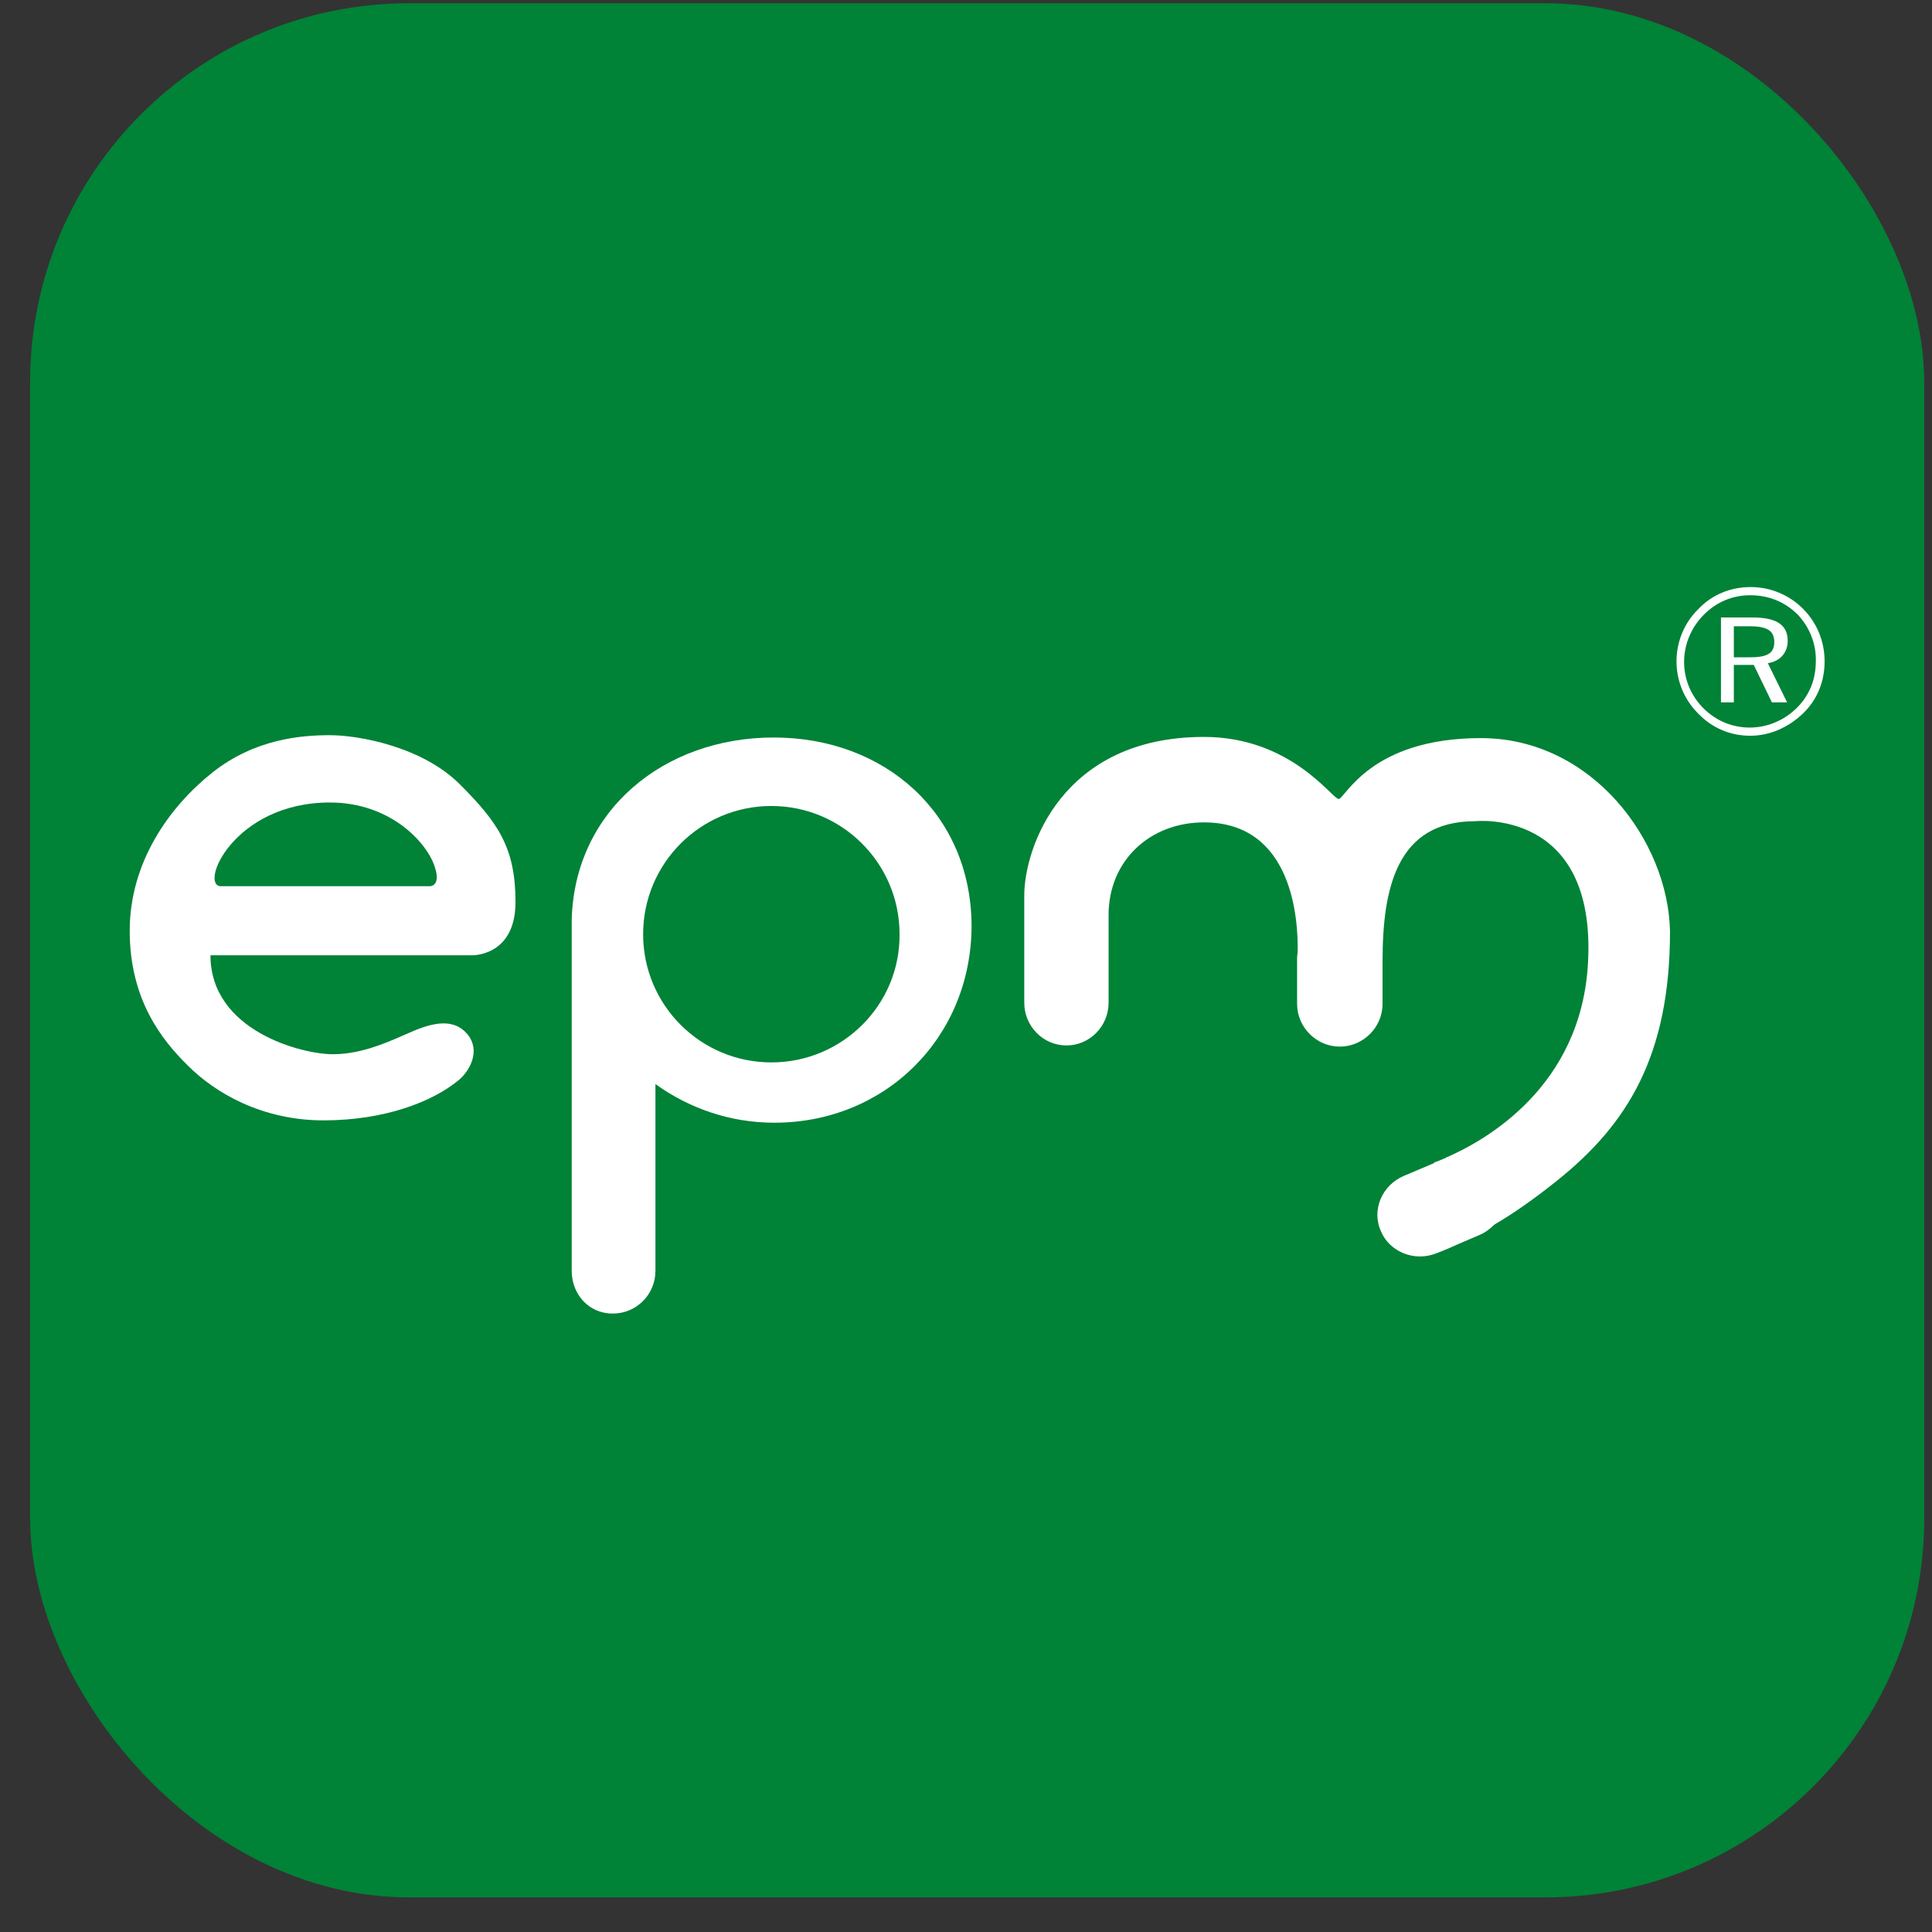 <svg width="51" height="51" viewBox="0 0 51 51" fill="none" xmlns="http://www.w3.org/2000/svg">
<rect x="0" y="0" width="51" height="51" fill="#333333" stroke="none"/>
<rect x="0.795" y="0.086" width="50" height="50" rx="10" fill="#008237"/>
<path d="M13.608 23.811C13.608 22.374 13.144 21.709 12.14 20.705C11.135 19.7 9.451 19.407 8.709 19.407C7.967 19.407 6.731 19.499 5.603 20.396C4.475 21.292 3.424 22.76 3.424 24.568C3.424 26.376 4.258 27.443 4.969 28.138C5.68 28.849 6.916 29.575 8.539 29.575C10.162 29.575 11.414 29.081 12.094 28.524C12.403 28.277 12.696 27.736 12.341 27.303C11.985 26.871 11.429 26.994 10.888 27.226C10.347 27.458 9.605 27.829 8.786 27.829C7.967 27.829 5.556 27.211 5.556 25.217H12.464C12.464 25.217 13.608 25.248 13.608 23.811ZM11.352 23.394H5.835C5.247 23.394 6.159 21.184 8.709 21.184C10.347 21.184 11.321 22.296 11.491 22.93C11.63 23.394 11.352 23.394 11.352 23.394Z" fill="white"/>
<path d="M20.424 19.468C17.518 19.468 15.169 21.4 15.092 24.274V33.547C15.092 34.165 15.54 34.675 16.174 34.675C16.807 34.675 17.302 34.165 17.302 33.547V28.617C18.183 29.251 19.264 29.637 20.439 29.637C23.391 29.637 25.647 27.365 25.647 24.429C25.631 21.477 23.36 19.468 20.424 19.468ZM20.362 28.045C18.492 28.045 16.977 26.531 16.977 24.661C16.977 22.791 18.492 21.276 20.362 21.276C22.232 21.276 23.746 22.791 23.746 24.661C23.762 26.531 22.232 28.045 20.362 28.045Z" fill="white"/>
<path d="M39.092 19.484C36.156 19.484 35.507 21.091 35.337 21.091C35.167 21.091 34.085 19.453 31.782 19.453C28.027 19.453 27.038 22.389 27.038 23.641V26.469C27.038 27.087 27.533 27.597 28.151 27.597C28.769 27.597 29.264 27.087 29.264 26.469V25.248C29.264 25.233 29.264 25.233 29.264 25.217C29.264 24.908 29.264 24.553 29.264 24.151C29.264 22.729 30.345 21.709 31.782 21.709C34.132 21.709 34.271 24.29 34.255 25.125C34.255 25.171 34.24 25.233 34.24 25.279V26.5C34.24 27.118 34.75 27.628 35.368 27.628C35.986 27.628 36.496 27.118 36.496 26.5V25.372C36.496 23.425 36.882 21.678 38.938 21.678C38.938 21.678 42.137 21.323 41.92 25.403C41.75 28.694 39.2 30.101 38.227 30.534C38.211 30.534 38.181 30.549 38.165 30.564L37.98 30.642C37.902 30.673 37.856 30.688 37.856 30.688V30.703L37.052 31.043C36.48 31.291 36.202 31.94 36.45 32.496C36.681 33.053 37.346 33.315 37.918 33.083C37.918 33.083 38.134 33.006 38.505 32.836L39.046 32.604C39.2 32.542 39.34 32.434 39.448 32.326C39.927 32.048 40.483 31.662 41.101 31.167C42.956 29.683 44.084 27.875 44.084 24.584C44.038 22.204 42.029 19.484 39.092 19.484Z" fill="white"/>
<path d="M47.593 16.068C47.964 16.439 48.165 16.934 48.165 17.459C48.165 18 47.964 18.479 47.593 18.835C47.207 19.206 46.712 19.422 46.202 19.422C45.677 19.422 45.198 19.221 44.827 18.835C44.456 18.464 44.255 17.969 44.255 17.459C44.255 16.949 44.456 16.439 44.842 16.068C45.198 15.697 45.677 15.497 46.218 15.497C46.727 15.497 47.222 15.697 47.593 16.068ZM47.454 16.223C47.114 15.883 46.681 15.713 46.202 15.713C45.723 15.713 45.306 15.898 44.981 16.223C44.641 16.563 44.456 17.011 44.456 17.475C44.456 17.938 44.641 18.371 44.966 18.696C45.306 19.036 45.739 19.206 46.187 19.206C46.65 19.206 47.098 19.02 47.438 18.68C47.763 18.356 47.933 17.938 47.933 17.459C47.948 16.996 47.763 16.547 47.454 16.223ZM47.191 16.918C47.191 17.227 46.99 17.459 46.666 17.506L47.176 18.541H46.774L46.295 17.552H45.769V18.541H45.429V16.3H46.264C46.882 16.3 47.191 16.486 47.191 16.918ZM45.769 16.532V17.351H46.187C46.635 17.351 46.836 17.258 46.836 16.949C46.836 16.64 46.635 16.532 46.187 16.532H45.769Z" fill="white"/>
</svg>
